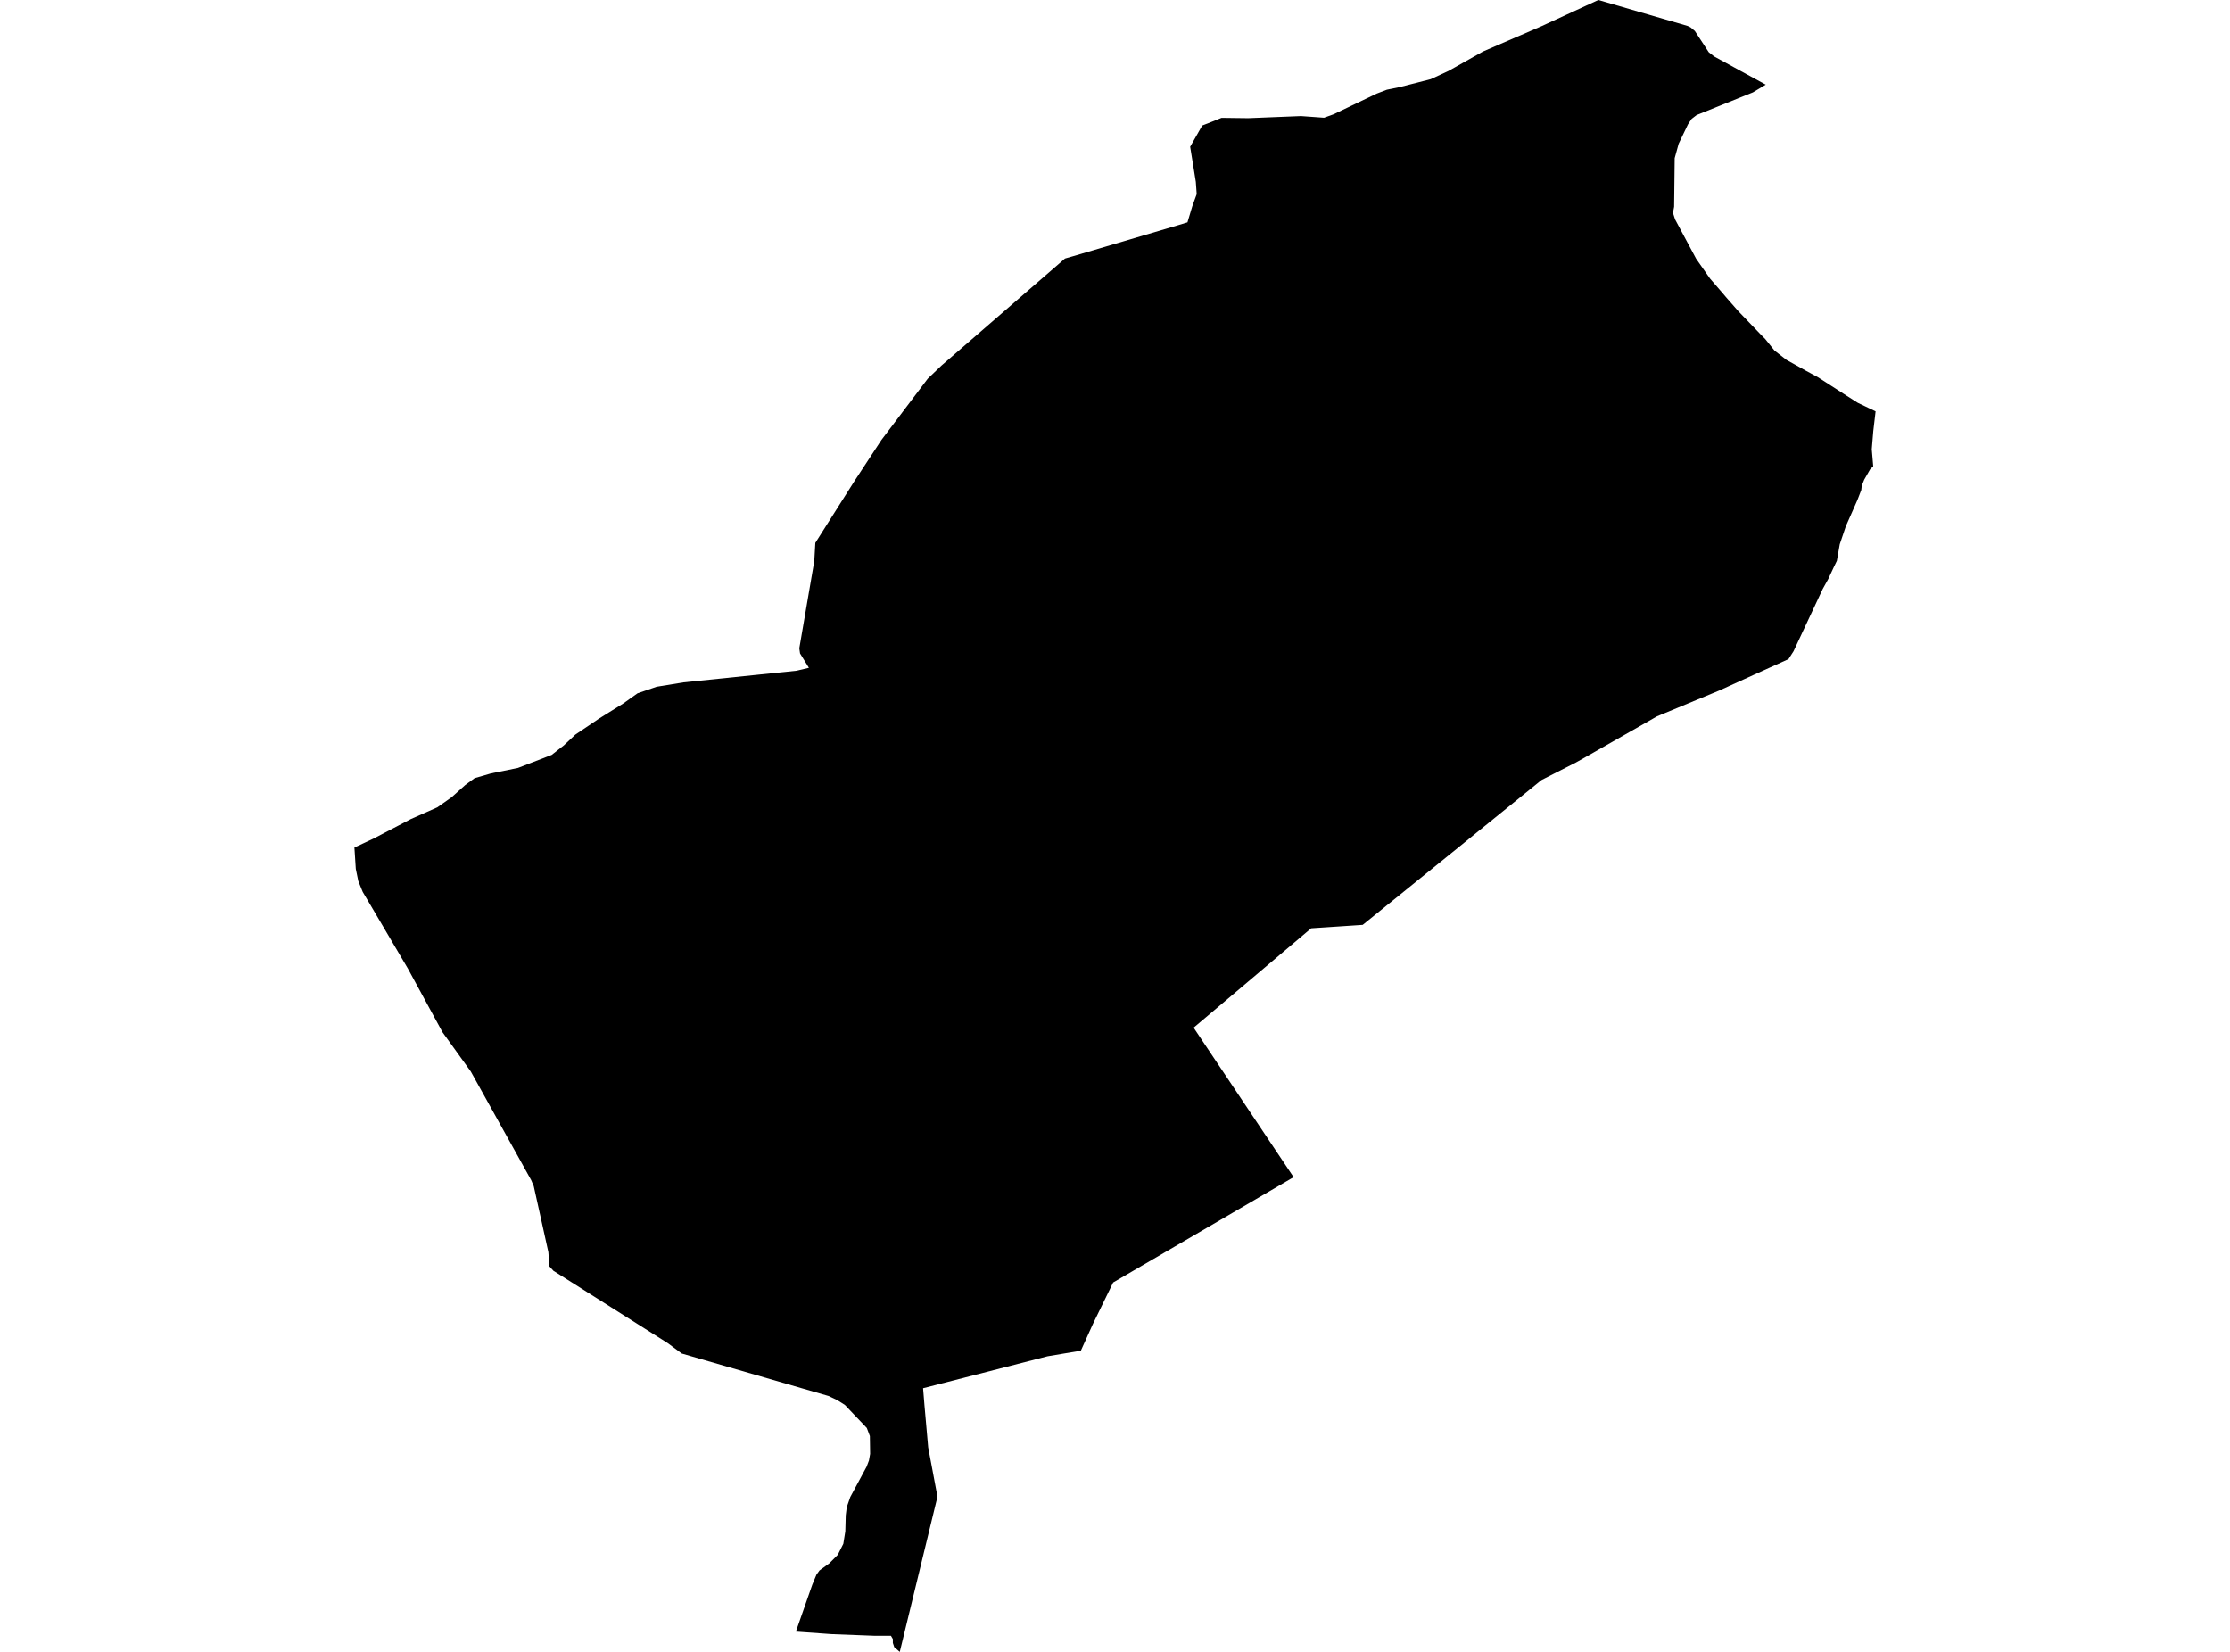 <?xml version='1.0'?>
<svg  baseProfile = 'tiny' width = '540' height = '400' stroke-linecap = 'round' stroke-linejoin = 'round' version='1.1' xmlns='http://www.w3.org/2000/svg'>
<path id='2222601001' title='2222601001'  d='M 427.586 20.504 424.464 22.373 410.826 27.863 409.635 28.782 408.747 30.108 406.496 34.79 405.527 38.294 405.392 50.063 405.114 51.544 405.62 53.123 410.733 62.665 414.108 67.483 417.001 70.826 417.994 71.998 420.911 75.323 426.5 81.134 427.45 82.09 429.695 84.884 432.638 87.173 434.513 88.209 437.215 89.72 440.182 91.324 447.078 95.765 449.878 97.548 454.178 99.608 453.617 104.395 453.253 108.787 453.604 112.908 452.87 113.623 451.421 116.158 450.822 117.651 450.717 118.65 449.798 121.038 446.973 127.428 445.499 131.808 444.802 135.792 444.068 137.31 442.717 140.209 441.378 142.615 434.309 157.703 433.088 159.603 431.404 160.374 424.847 163.335 416.359 167.196 401.259 173.457 384.043 183.271 381.631 184.628 381.495 184.708 380.798 185.054 373.266 188.891 368.695 192.604 357.666 201.536 353.638 204.811 329.982 223.952 317.497 224.785 299.294 240.188 289.042 248.848 313.247 285.045 295.667 295.321 269.556 310.551 264.707 320.482 261.728 327.07 253.666 328.427 223.527 336.156 223.86 340.271 224.761 350.467 227.012 362.422 217.883 400 216.544 398.853 216.205 397.835 216.205 396.885 215.748 396.102 211.609 396.095 201.357 395.701 192.728 395.084 196.706 383.703 197.699 381.322 198.44 380.286 200.833 378.552 202.875 376.492 204.213 373.827 204.695 370.823 204.799 366.931 205.04 364.982 205.904 362.49 209.851 355.161 210.419 353.663 210.703 352.059 210.641 347.741 209.901 345.785 204.596 340.209 202.758 339.043 200.623 338.032 165.099 327.761 161.688 325.232 134.01 307.72 133.035 306.634 132.789 303.211 131.037 295.29 129.242 287.216 128.625 285.766 114.012 259.476 107.146 249.934 98.776 234.55 87.827 215.958 86.76 213.336 86.155 210.4 85.822 205.225 85.828 205.225 90.424 203.072 99.479 198.341 105.894 195.497 109.367 193.048 112.667 190.087 114.931 188.428 118.848 187.293 125.405 185.961 133.597 182.796 136.57 180.464 139.309 177.892 145.12 173.969 150.899 170.367 154.372 167.893 158.986 166.302 165.537 165.235 192.876 162.422 195.88 161.712 193.733 158.233 193.554 156.981 197.181 135.848 197.434 131.456 206.835 116.602 213.429 106.554 224.649 91.707 228.017 88.487 255.646 64.553 257.891 62.598 259.915 62.018 285.316 54.523 287.549 53.844 288.69 50.032 288.721 49.921 289.782 47.01 289.573 44.037 288.203 35.53 291.127 30.392 293.533 29.448 295.803 28.535 302.249 28.615 302.255 28.615 307.307 28.412 315.03 28.104 320.625 28.504 322.919 27.672 333.375 22.663 335.83 21.725 338.994 21.078 346.452 19.172 350.764 17.173 359.147 12.454 373.279 6.341 387.047 0 408.673 6.286 409.376 6.625 410.413 7.501 413.774 12.639 415.07 13.663 427.579 20.504 427.586 20.504 Z' />
</svg>